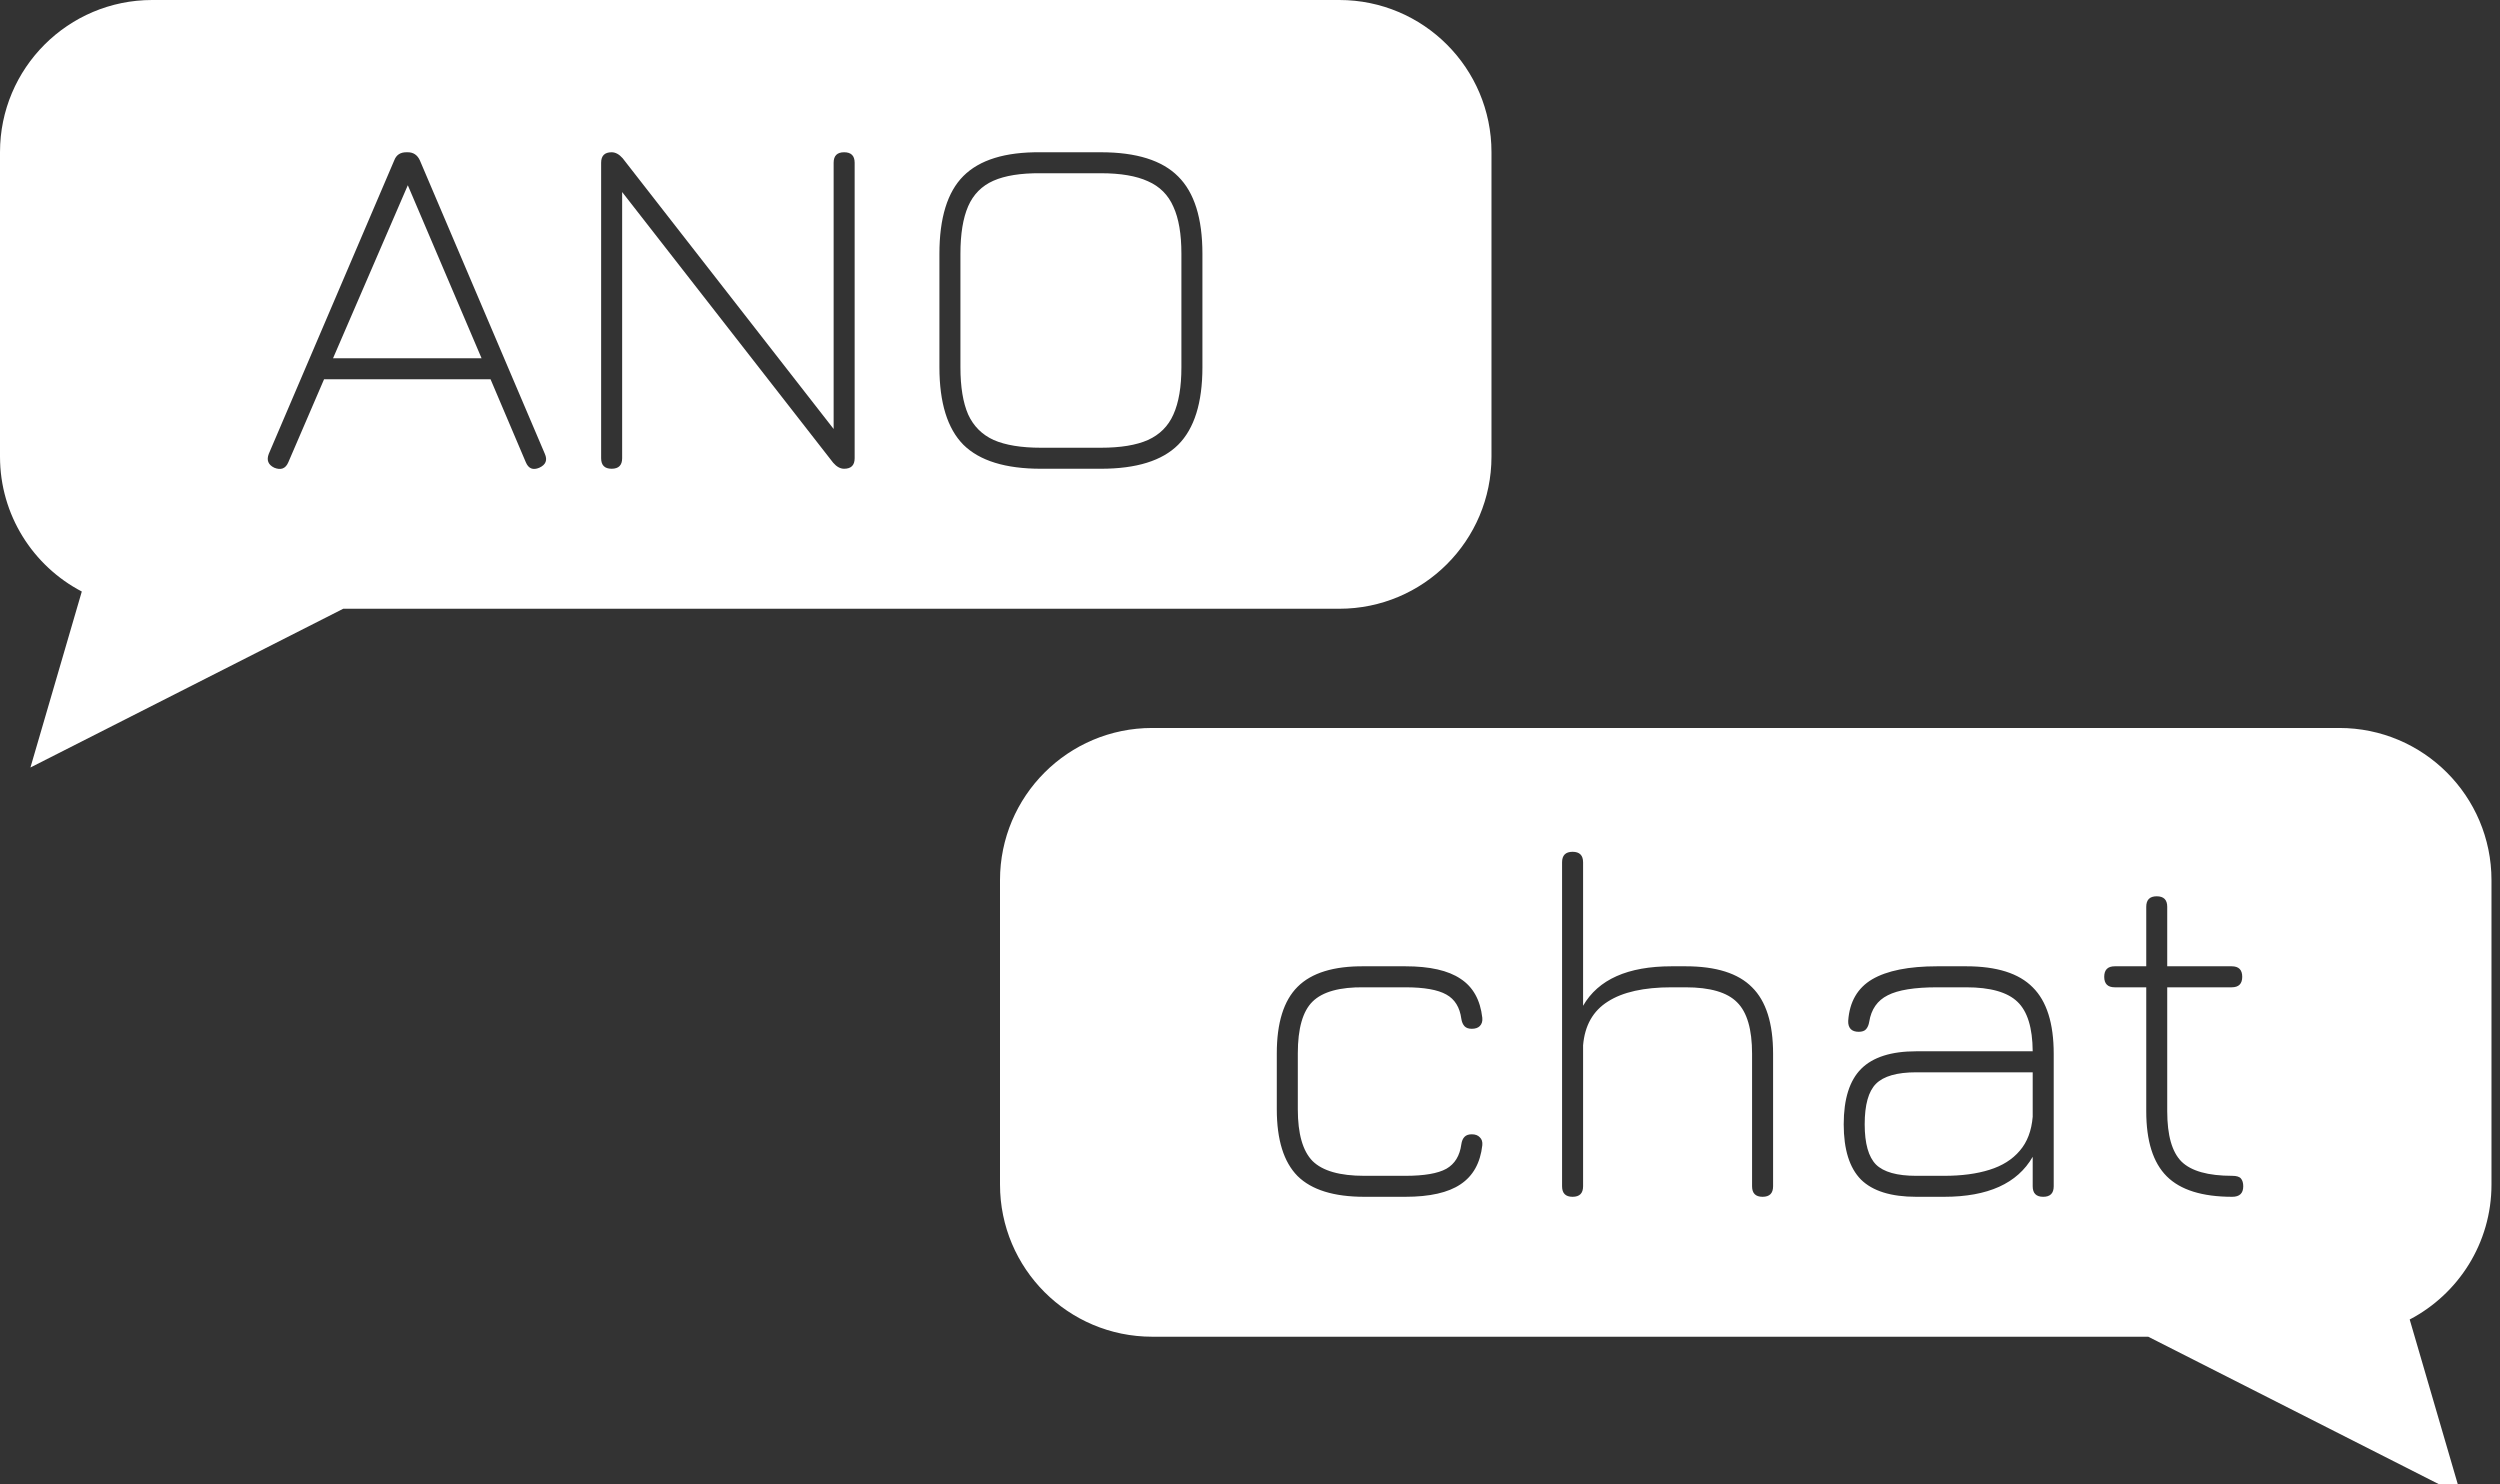 <svg width="64" height="38" viewBox="0 0 64 38" fill="none" xmlns="http://www.w3.org/2000/svg">
<rect x="0" y="0" width="64" height="38" fill="#333333" stroke="none"/>
<path fill-rule="evenodd" clip-rule="evenodd" d="M38.182 3.896C38.182 1.744 36.438 0 34.286 0H3.896C1.745 0 0 1.744 0 3.896V11.688C0 13.19 0.85 14.493 2.094 15.143L0.779 19.648L8.787 15.584H34.286C36.438 15.584 38.182 13.84 38.182 11.688V3.896ZM6.882 11.616C6.818 11.778 6.864 11.898 7.022 11.974C7.193 12.043 7.312 11.996 7.381 11.834L8.296 9.709H12.558L13.461 11.834C13.529 11.996 13.644 12.043 13.806 11.974C13.973 11.898 14.02 11.778 13.947 11.616L10.747 4.102C10.683 3.966 10.581 3.898 10.44 3.898H10.402C10.248 3.898 10.146 3.966 10.094 4.102L6.882 11.616ZM12.328 9.171H8.526L10.44 4.742L12.328 9.171ZM15.389 11.731C15.389 11.91 15.479 12 15.658 12C15.837 12 15.927 11.91 15.927 11.731V4.916L21.329 11.846C21.418 11.949 21.512 12 21.61 12C21.789 12 21.879 11.91 21.879 11.731V4.166C21.879 3.987 21.789 3.898 21.61 3.898C21.431 3.898 21.341 3.987 21.341 4.166V10.982L15.94 4.051C15.85 3.949 15.756 3.898 15.658 3.898C15.479 3.898 15.389 3.987 15.389 4.166V11.731ZM24.663 11.386C25.077 11.795 25.739 12 26.647 12H28.183C29.092 12 29.751 11.795 30.161 11.386C30.575 10.972 30.782 10.31 30.782 9.402V6.496C30.782 5.587 30.575 4.928 30.161 4.518C29.751 4.105 29.092 3.898 28.183 3.898H26.635C25.734 3.889 25.077 4.092 24.663 4.506C24.254 4.915 24.049 5.579 24.049 6.496V9.402C24.049 10.31 24.254 10.972 24.663 11.386ZM28.183 11.462H26.647C26.144 11.462 25.741 11.396 25.438 11.264C25.139 11.127 24.922 10.91 24.785 10.611C24.653 10.308 24.587 9.905 24.587 9.402V6.496C24.587 5.988 24.653 5.583 24.785 5.28C24.917 4.977 25.133 4.759 25.431 4.627C25.73 4.495 26.131 4.431 26.635 4.435H28.183C28.687 4.435 29.088 4.503 29.387 4.64C29.689 4.772 29.907 4.99 30.039 5.293C30.176 5.591 30.244 5.993 30.244 6.496V9.402C30.244 9.905 30.176 10.308 30.039 10.611C29.907 10.91 29.689 11.127 29.387 11.264C29.088 11.396 28.687 11.462 28.183 11.462Z" fill="white"/>
<path fill-rule="evenodd" clip-rule="evenodd" d="M25.6 22.532C25.6 20.38 27.344 18.636 29.496 18.636H59.886C62.037 18.636 63.782 20.38 63.782 22.532V30.324C63.782 31.825 62.932 33.129 61.688 33.779L63.003 38.283L54.995 34.22H29.496C27.344 34.22 25.6 32.476 25.6 30.324V22.532ZM33.218 30.107C33.576 30.461 34.146 30.638 34.926 30.638H35.976C36.603 30.638 37.075 30.531 37.39 30.318C37.71 30.105 37.896 29.772 37.947 29.32C37.956 29.23 37.934 29.162 37.883 29.115C37.836 29.064 37.768 29.038 37.678 29.038C37.597 29.038 37.535 29.059 37.493 29.102C37.45 29.145 37.422 29.209 37.41 29.294C37.371 29.588 37.243 29.797 37.026 29.921C36.808 30.041 36.458 30.101 35.976 30.101H34.926C34.299 30.101 33.858 29.975 33.602 29.723C33.35 29.467 33.224 29.025 33.224 28.398V26.965C33.224 26.329 33.35 25.887 33.602 25.64C33.858 25.388 34.299 25.266 34.926 25.275H35.976C36.458 25.275 36.808 25.337 37.026 25.46C37.243 25.58 37.371 25.787 37.41 26.081C37.422 26.162 37.45 26.226 37.493 26.273C37.535 26.316 37.597 26.337 37.678 26.337C37.768 26.337 37.836 26.314 37.883 26.267C37.934 26.216 37.956 26.145 37.947 26.056C37.896 25.599 37.71 25.266 37.39 25.057C37.075 24.844 36.603 24.737 35.976 24.737H34.926C34.146 24.729 33.576 24.904 33.218 25.262C32.863 25.616 32.686 26.184 32.686 26.965V28.398C32.686 29.179 32.863 29.748 33.218 30.107ZM39.989 30.369C39.989 30.549 40.079 30.638 40.258 30.638C40.437 30.638 40.527 30.549 40.527 30.369V26.76C40.57 26.252 40.781 25.879 41.161 25.64C41.54 25.396 42.084 25.275 42.793 25.275H43.151C43.778 25.275 44.218 25.403 44.469 25.659C44.725 25.911 44.853 26.35 44.853 26.977V30.369C44.853 30.549 44.943 30.638 45.122 30.638C45.301 30.638 45.391 30.549 45.391 30.369V26.977C45.391 26.197 45.212 25.629 44.853 25.275C44.499 24.916 43.932 24.737 43.151 24.737H42.793C41.67 24.737 40.915 25.074 40.527 25.748V22.075C40.527 21.896 40.437 21.806 40.258 21.806C40.079 21.806 39.989 21.896 39.989 22.075V30.369ZM47.641 30.197C47.939 30.491 48.411 30.638 49.055 30.638H49.772C50.889 30.638 51.645 30.297 52.037 29.614V30.369C52.037 30.549 52.127 30.638 52.306 30.638C52.485 30.638 52.575 30.549 52.575 30.369V26.977C52.575 26.197 52.396 25.629 52.037 25.275C51.683 24.916 51.116 24.737 50.335 24.737H49.593C48.863 24.737 48.308 24.848 47.928 25.07C47.553 25.292 47.348 25.646 47.314 26.133C47.31 26.222 47.331 26.293 47.378 26.344C47.425 26.391 47.493 26.414 47.583 26.414C47.668 26.414 47.73 26.393 47.769 26.35C47.811 26.303 47.839 26.239 47.852 26.158C47.903 25.838 48.061 25.612 48.325 25.48C48.59 25.343 49.012 25.275 49.593 25.275H50.335C50.953 25.275 51.391 25.399 51.647 25.646C51.903 25.889 52.033 26.312 52.037 26.913H49.055C48.415 26.913 47.946 27.063 47.647 27.361C47.348 27.66 47.199 28.134 47.199 28.782C47.199 29.426 47.346 29.898 47.641 30.197ZM49.772 30.101H49.055C48.564 30.101 48.221 30.005 48.025 29.812C47.833 29.616 47.736 29.273 47.736 28.782C47.736 28.283 47.833 27.937 48.025 27.745C48.221 27.549 48.564 27.451 49.055 27.451H52.037V28.59C52.007 28.948 51.897 29.239 51.705 29.46C51.517 29.682 51.259 29.845 50.93 29.947C50.606 30.049 50.22 30.101 49.772 30.101ZM55.468 30.113C55.818 30.463 56.377 30.638 57.145 30.638C57.333 30.638 57.427 30.549 57.427 30.369C57.427 30.284 57.408 30.218 57.369 30.171C57.331 30.124 57.256 30.101 57.145 30.101C56.526 30.101 56.093 29.979 55.846 29.736C55.603 29.492 55.481 29.064 55.481 28.449V25.275H57.132C57.312 25.275 57.401 25.185 57.401 25.006C57.401 24.827 57.312 24.737 57.132 24.737H55.481V23.214C55.481 23.035 55.392 22.945 55.212 22.945C55.033 22.945 54.944 23.035 54.944 23.214V24.737H54.137C53.958 24.737 53.868 24.827 53.868 25.006C53.868 25.185 53.958 25.275 54.137 25.275H54.944V28.449C54.944 29.209 55.118 29.763 55.468 30.113Z" fill="white"/>
</svg>
